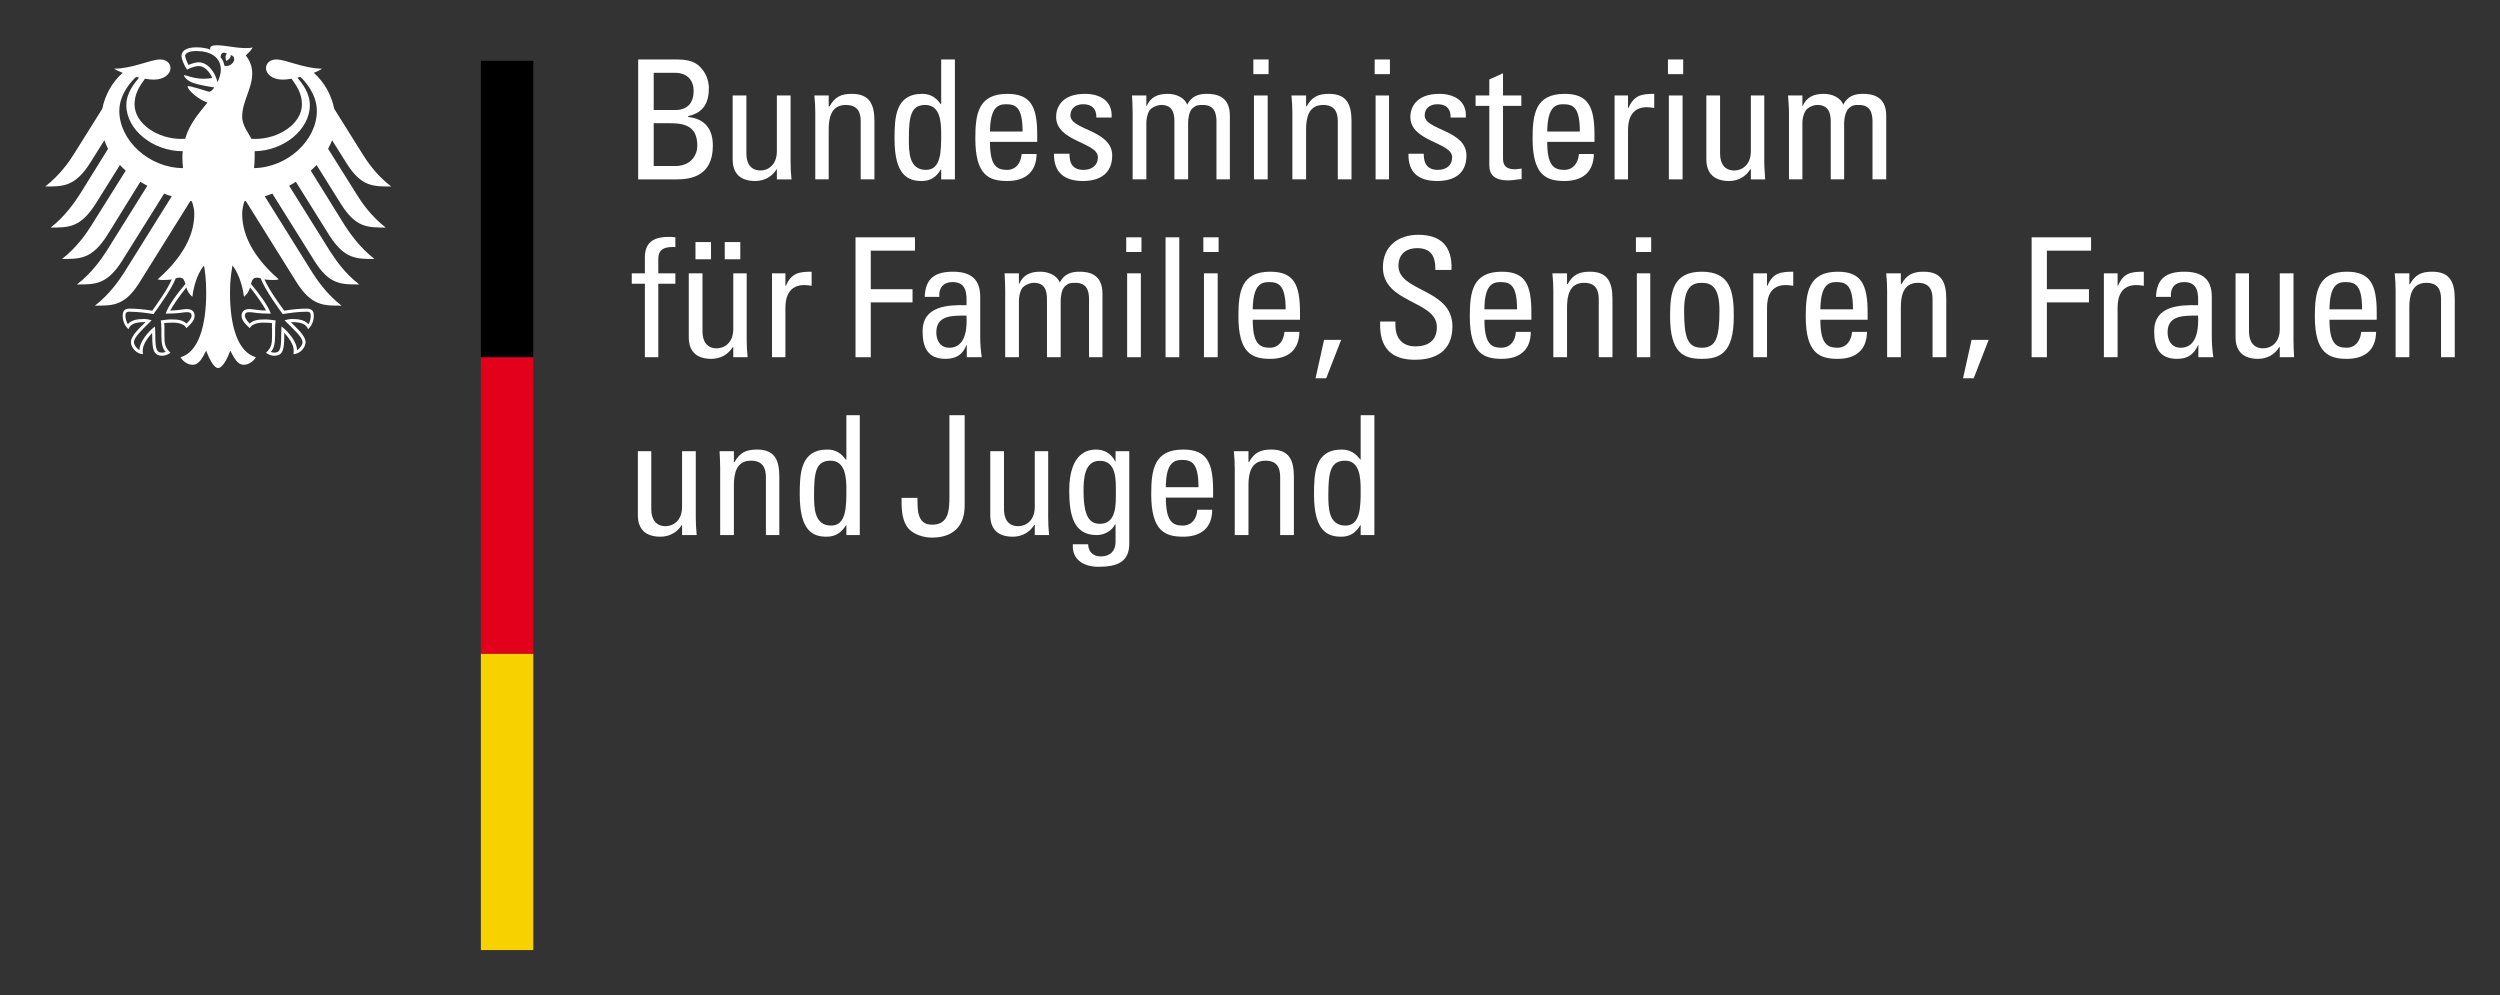 <?xml version="1.0" encoding="utf-8"?>
<!-- Generator: Adobe Illustrator 16.0.0, SVG Export Plug-In . SVG Version: 6.00 Build 0)  -->
<!DOCTYPE svg PUBLIC "-//W3C//DTD SVG 1.1//EN" "http://www.w3.org/Graphics/SVG/1.1/DTD/svg11.dtd">
<svg version="1.1" id="svg2833" xmlns:svg="http://www.w3.org/2000/svg"
	 xmlns="http://www.w3.org/2000/svg" xmlns:xlink="http://www.w3.org/1999/xlink" x="0px" y="0px" width="979.016px"
	 height="389.764px" viewBox="0 0 979.016 389.764" enable-background="new 0 0 979.016 389.764" xml:space="preserve">
<rect x="0" y="0" width="979.016" height="389.764" fill="#333333" stroke="none"/>
<g id="layer1" transform="translate(49.414,-266.279)">
	<g id="g2968" transform="translate(17.715,17.717)">
		<path id="path32" fill="#FFFFFF" d="M199.972,447.071c0,5.457-3.582,7.546-6.447,7.546c-3.701,0-5.611-2.612-5.611-6.616v-22.752
			h-5.252v25.016c0,5.629,3.104,8.473,8.834,8.473c3.462,0,6.566-1.625,8.357-4.584h0.119v3.945h5.73
			c-0.239-2.263-0.358-4.584-0.358-6.848v-26.002h-5.372V447.071"/>
		<path id="path34" fill="#FFFFFF" d="M238.054,458.098v-22.75c0-6.5-1.671-10.737-8.714-10.737c-4.298,0-6.686,1.161-8.834,4.875
			h-0.239v-4.237h-5.611c0.12,2.322,0.239,4.585,0.239,6.849v26.001h5.372v-19.442c0-4.469,0.835-9.693,6.685-9.693
			c4.537,0,5.85,2.844,5.85,6.385v22.75H238.054"/>
		<path id="path36" fill="#FFFFFF" d="M264.319,428.557h-0.239c-1.791-2.554-4.059-3.946-7.163-3.946
			c-10.625,0-10.863,9.402-10.863,17.644c0,14.394,5.253,16.483,10.506,16.483c3.462,0,5.729-1.508,7.64-4.527h0.12v3.889h5.252
			v-46.953h-5.252V428.557z M264.319,440.339c0,6.617,0,14.045-5.97,14.045c-6.686,0-6.686-7.139-6.686-12.072
			c0-8.764,0.717-13.349,6.447-13.349C264.079,428.963,264.319,435.986,264.319,440.339"/>
		<path id="path38" fill="#FFFFFF" d="M285.926,443.531c0,3.772,0,7.777,1.91,10.911c2.269,3.715,7.282,4.644,9.908,4.644
			c12.774,0,12.894-10.099,12.894-12.652v-35.288h-5.969v31.748c0,5.688-0.358,11.143-6.805,11.143
			c-6.089,0-5.611-6.268-5.73-10.504H285.926"/>
		<path id="path40" fill="#FFFFFF" d="M338.095,447.071c0,5.457-3.581,7.546-6.446,7.546c-3.82,0-5.61-2.612-5.61-6.616v-22.752
			h-5.372v25.016c0,5.629,3.104,8.473,8.834,8.473c3.462,0,6.565-1.625,8.356-4.584h0.238v3.945h5.611
			c-0.239-2.263-0.358-4.584-0.358-6.848v-26.002h-5.253V447.071"/>
		<path id="path42" fill="#FFFFFF" d="M369.732,429.312h-0.12c-1.552-3.192-4.297-4.701-7.64-4.701
			c-2.746,0-10.387,0.986-10.387,16.077c0,9.751,1.791,17.411,10.744,17.411c2.865,0,5.85-1.508,7.163-4.12h0.239v6.849
			c0,3.366-2.03,5.63-5.73,5.63c-2.984,0-4.895-1.683-5.015-4.759h-5.969c-0.478,6.094,4.417,8.822,9.909,8.822
			c7.282,0,12.177-1.742,12.177-9.113v-36.158h-5.372V429.312z M369.851,441.5c0,4.585,0.238,12.188-6.208,12.188
			c-3.939,0-6.446-2.496-6.446-13.001c0-4.353,0.238-11.666,6.327-11.666C370.209,429.021,369.851,436.624,369.851,441.5"/>
		<path id="path44" fill="#FFFFFF" d="M407.933,443.415v-2.786c0-10.854-2.388-16.019-11.699-16.019
			c-11.46,0-12.535,7.951-12.535,17.528c0,14.51,5.492,16.599,12.535,16.599c6.805,0,11.342-3.308,11.342-10.563h-5.851
			c-0.119,3.309-2.029,6.21-5.729,6.21c-4.06,0-6.566-1.8-6.566-10.969H407.933z M389.429,439.352
			c0-9.054,2.865-10.679,6.208-10.679c3.939,0,6.566,1.161,6.566,10.679H389.429"/>
		<path id="path46" fill="#FFFFFF" d="M439.569,458.098v-22.75c0-6.5-1.79-10.737-8.834-10.737c-4.178,0-6.686,1.161-8.715,4.875
			h-0.238v-4.237h-5.73c0.238,2.322,0.358,4.585,0.358,6.849v26.001h5.372v-19.442c0-4.469,0.836-9.693,6.686-9.693
			c4.536,0,5.729,2.844,5.729,6.385v22.75H439.569"/>
		<path id="path48" fill="#FFFFFF" d="M465.713,428.557h-0.119c-1.91-2.554-4.179-3.946-7.282-3.946
			c-10.625,0-10.863,9.402-10.863,17.644c0,14.394,5.372,16.483,10.624,16.483c3.463,0,5.73-1.508,7.521-4.527h0.119v3.889h5.372
			v-46.953h-5.372V428.557z M465.713,440.339c0,6.617,0,14.045-5.969,14.045c-6.686,0-6.686-7.139-6.686-12.072
			c0-8.764,0.836-13.349,6.566-13.349C465.475,428.963,465.713,435.986,465.713,440.339"/>
		<path id="path50" fill="#FFFFFF" d="M180.274,355.601v4.063h5.133v28.788h5.253v-28.788h6.685v-4.063h-6.685v-5.572
			c0-2.67,0.955-5.049,6.685-4.701v-3.831c-0.835-0.116-1.433-0.174-2.507-0.174c-4.775,0-9.431,1.277-9.431,7.951v6.326H180.274"/>
		<path id="path52" fill="#FFFFFF" d="M220.028,377.424c0,5.456-3.582,7.545-6.447,7.545c-3.82,0-5.611-2.612-5.611-6.617v-22.751
			h-5.372v25.015c0,5.63,3.104,8.474,8.834,8.474c3.462,0,6.566-1.625,8.357-4.585h0.239v3.947h5.611
			c-0.239-2.264-0.358-4.585-0.358-6.849v-26.002h-5.252V377.424z M222.774,343.355h-6.088v6.732h6.088V343.355z M211.313,343.355
			h-6.088v6.732h6.088V343.355"/>
		<path id="path54" fill="#FFFFFF" d="M240.442,355.601h-5.252v32.851h5.252v-19.385c0-4.411,1.553-8.88,7.402-8.88
			c1.074,0,1.91,0.174,2.864,0.29v-5.514c-5.133,0-7.879,0.58-10.146,5.572h-0.12V355.601"/>
		<path id="path56" fill="#FFFFFF" d="M273.868,388.452v-21.475h16.355v-5.166h-16.355v-15.09h17.311v-5.224H267.9v46.954H273.868"
			/>
		<path id="path58" fill="#FFFFFF" d="M311.474,388.452h5.85c-0.358-2.554-0.598-5.224-0.598-7.835V364.83
			c0-5.514-2.268-9.867-10.624-9.867c-7.044,0-10.864,2.554-11.103,9.867h5.729c-0.357-3.424,1.553-5.804,5.134-5.804
			c5.73,0,5.611,4.701,5.491,9.054c-7.401-0.174-17.19,0.291-17.19,10.215c0,6.326,2.029,10.795,8.953,10.795
			c4.179,0,6.686-1.625,8.237-5.397h0.12V388.452z M311.354,372.143c0.598,10.563-3.462,12.595-6.685,12.595
			c-3.582,0-5.134-2.844-5.134-6.036C299.535,371.737,306.34,372.201,311.354,372.143"/>
		<path id="path60" fill="#FFFFFF" d="M348.242,388.452v-22.113c0-1.219,0.239-4.469,1.791-5.804
			c1.433-1.161,2.029-1.219,4.059-1.219c4.298,0,5.253,3.076,5.253,6.384v22.751h5.253v-24.957c0-7.719-5.491-8.532-8.953-8.532
			c-2.985,0-5.97,0.696-7.76,4.237c-1.194-3.018-4.656-4.237-7.641-4.237c-3.939,0-6.686,1.219-8.237,4.759h-0.119v-4.121h-5.611
			c0.119,2.322,0.239,4.585,0.239,6.849v26.002h5.372v-22.113c0-1.219,0.238-3.192,1.193-4.817c0.836-1.219,2.984-2.206,4.656-2.206
			c4.298,0,5.133,3.076,5.133,6.384v22.751H348.242"/>
		<path id="path62" fill="#FFFFFF" d="M373.909,347.244h5.97v-5.746h-5.97V347.244z M379.64,355.601h-5.372v32.851h5.372V355.601"/>
		<path id="path64" fill="#FFFFFF" d="M389.31,388.452h5.372v-46.954h-5.372V388.452z"/>
		<path id="path66" fill="#FFFFFF" d="M404.112,347.244h5.97v-5.746h-5.97V347.244z M409.724,355.601h-5.372v32.851h5.372V355.601"
			/>
		<path id="path68" fill="#FFFFFF" d="M441.956,373.768v-2.786c0-10.853-2.268-16.019-11.699-16.019
			c-11.341,0-12.415,7.951-12.415,17.528c0,14.51,5.491,16.599,12.415,16.599c6.925,0,11.342-3.308,11.461-10.563h-5.85
			c-0.239,3.308-2.149,6.21-5.73,6.21c-4.179,0-6.686-1.799-6.686-10.97H441.956z M423.452,369.705
			c0.12-9.054,2.865-10.68,6.327-10.68c3.82,0,6.566,1.161,6.566,10.68H423.452"/>
		<path id="path70" fill="#FFFFFF" d="M448.045,396.694h4.178l5.85-15.032h-6.685L448.045,396.694"/>
		<path id="path72" fill="#FFFFFF" d="M473.354,374.464c-0.119,4.469-0.119,15.09,13.729,14.975c7.76,0,14.564-3.192,14.564-13.059
			c0-14.916-21.13-13.407-21.13-23.738c0-5.107,3.7-6.907,7.282-6.907c5.61,0,7.282,3.366,7.162,8.532h6.328
			c0.357-9.577-4.418-13.756-13.013-13.756c-7.88,0-13.849,4.469-13.849,12.769c0,14.104,21.131,12.943,21.131,23.332
			c0,5.572-3.701,7.604-8.477,7.604c-3.82,0-7.76-2.031-7.76-8.358v-1.393H473.354"/>
		<path id="path74" fill="#FFFFFF" d="M532.567,373.768v-2.786c0-10.853-2.269-16.019-11.58-16.019
			c-11.461,0-12.535,7.951-12.535,17.528c0,14.51,5.492,16.599,12.535,16.599c6.805,0,11.341-3.308,11.341-10.563h-5.85
			c-0.119,3.308-2.029,6.21-5.729,6.21c-4.06,0-6.566-1.799-6.566-10.97H532.567z M514.182,369.705c0-9.054,2.865-10.68,6.208-10.68
			c3.939,0,6.565,1.161,6.565,10.68H514.182"/>
		<path id="path76" fill="#FFFFFF" d="M564.321,388.452V365.7c0-6.5-1.79-10.737-8.834-10.737c-4.178,0-6.686,1.161-8.715,4.875
			h-0.238v-4.237h-5.73c0.238,2.322,0.358,4.585,0.358,6.849v26.002h5.372v-19.443c0-4.469,0.835-9.692,6.685-9.692
			c4.537,0,5.73,2.844,5.73,6.384v22.751H564.321"/>
		<path id="path78" fill="#FFFFFF" d="M573.514,347.244h5.97v-5.746h-5.97V347.244z M579.125,355.601h-5.253v32.851h5.253V355.601"
			/>
		<path id="path80" fill="#FFFFFF" d="M599.3,389.09c6.925,0,12.535-2.089,12.535-16.599c0-9.577-1.193-17.528-12.535-17.528
			c-11.341,0-12.415,7.951-12.415,17.528C586.885,387.001,592.376,389.09,599.3,389.09z M599.3,384.738
			c-5.491,0-6.924-3.831-6.924-14.51c0-8.938,2.865-10.911,6.924-10.911c4.06,0,6.925,1.973,6.925,10.911
			C606.225,380.906,604.792,384.738,599.3,384.738"/>
		<path id="path82" fill="#FFFFFF" d="M624.848,355.601h-5.372v32.851h5.372v-19.385c0-4.411,1.433-8.88,7.401-8.88
			c0.955,0,1.91,0.174,2.865,0.29v-5.514c-5.253,0-7.998,0.58-10.147,5.572h-0.119V355.601"/>
		<path id="path84" fill="#FFFFFF" d="M664.243,373.768v-2.786c0-10.853-2.388-16.019-11.699-16.019
			c-11.341,0-12.535,7.951-12.535,17.528c0,14.51,5.492,16.599,12.535,16.599c6.924,0,11.341-3.308,11.461-10.563h-5.85
			c-0.239,3.308-2.149,6.21-5.73,6.21c-4.179,0-6.686-1.799-6.686-10.97H664.243z M645.739,369.705
			c0.119-9.054,2.865-10.68,6.208-10.68c3.939,0,6.565,1.161,6.565,10.68H645.739"/>
		<path id="path86" fill="#FFFFFF" d="M695.044,388.452V365.7c0-6.5-1.791-10.737-8.835-10.737c-4.178,0-6.685,1.161-8.715,4.875
			h-0.238v-4.237h-5.73c0.239,2.322,0.358,4.585,0.358,6.849v26.002h5.372v-19.443c0-4.469,0.836-9.692,6.686-9.692
			c4.536,0,5.73,2.844,5.73,6.384v22.751H695.044"/>
		<path id="path88" fill="#FFFFFF" d="M701.609,396.694h4.179l5.85-15.032h-6.686L701.609,396.694"/>
		<path id="path90" fill="#FFFFFF" d="M734.44,388.452v-21.475h16.475v-5.166H734.44v-15.09h17.31v-5.224H728.47v46.954H734.44"/>
		<path id="path92" fill="#FFFFFF" d="M762.136,355.601h-5.372v32.851h5.372v-19.385c0-4.411,1.433-8.88,7.401-8.88
			c0.955,0,1.91,0.174,2.865,0.29v-5.514c-5.253,0-7.999,0.58-10.147,5.572h-0.119V355.601"/>
		<path id="path94" fill="#FFFFFF" d="M793.772,388.452h5.85c-0.358-2.554-0.597-5.224-0.597-7.835V364.83
			c0-5.514-2.269-9.867-10.745-9.867c-6.924,0-10.863,2.554-11.102,9.867h5.85c-0.358-3.424,1.552-5.804,5.133-5.804
			c5.73,0,5.611,4.701,5.492,9.054c-7.521-0.174-17.191,0.291-17.191,10.215c0,6.326,2.029,10.795,8.954,10.795
			c4.059,0,6.565-1.625,8.237-5.397h0.119V388.452z M793.652,372.143c0.478,10.563-3.463,12.595-6.805,12.595
			c-3.582,0-5.134-2.844-5.134-6.036C781.714,371.737,788.519,372.201,793.652,372.143"/>
		<path id="path96" fill="#FFFFFF" d="M825.647,377.424c0,5.456-3.582,7.545-6.447,7.545c-3.82,0-5.61-2.612-5.61-6.617v-22.751
			h-5.253v25.015c0,5.63,3.104,8.474,8.834,8.474c3.343,0,6.566-1.625,8.237-4.585h0.239v3.947h5.61
			c-0.119-2.264-0.238-4.585-0.238-6.849v-26.002h-5.372V377.424"/>
		<path id="path98" fill="#FFFFFF" d="M863.609,373.768v-2.786c0-10.853-2.388-16.019-11.699-16.019
			c-11.342,0-12.535,7.951-12.535,17.528c0,14.51,5.61,16.599,12.535,16.599c6.924,0,11.341-3.308,11.46-10.563h-5.85
			c-0.238,3.308-2.148,6.21-5.73,6.21c-4.178,0-6.685-1.799-6.685-10.97H863.609z M845.106,369.705
			c0.119-9.054,2.865-10.68,6.207-10.68c3.939,0,6.566,1.161,6.566,10.68H845.106"/>
		<path id="path100" fill="#FFFFFF" d="M894.171,388.452V365.7c0-6.5-1.791-10.737-8.835-10.737c-4.178,0-6.685,1.161-8.715,4.875
			h-0.238v-4.237h-5.73c0.239,2.322,0.358,4.585,0.358,6.849v26.002h5.372v-19.443c0-4.469,0.836-9.692,6.686-9.692
			c4.536,0,5.73,2.844,5.73,6.384v22.751H894.171"/>
		<path id="path102" fill="#FFFFFF" d="M197.943,318.804c5.252,0,14.087-1.161,14.087-13.175c0-6.442-2.985-10.505-9.67-11.26
			v-0.348c6.088-1.335,8.118-5.282,8.118-11.085c0-0.929-0.239-3.715-1.91-6.269c-1.791-2.612-3.939-4.817-10.505-4.817h-15.281
			v46.954H197.943z M188.869,277.074h8.357c5.014,0,7.282,3.192,7.282,7.081c0,4.527-2.269,7.429-7.043,7.487h-8.596V277.074z
			 M188.869,296.807h6.327c6.088,0,10.745,1.335,10.745,8.822c0,3.424-2.269,7.951-8.715,7.951h-8.357V296.807"/>
		<path id="path104" fill="#FFFFFF" d="M237.1,307.777c0,5.456-3.582,7.545-6.328,7.545c-3.82,0-5.611-2.612-5.611-6.616v-22.751
			h-5.372v25.015c0,5.63,3.104,8.474,8.834,8.474c3.462,0,6.566-1.625,8.356-4.585h0.12v3.947h5.729
			c-0.238-2.264-0.357-4.585-0.357-6.849v-26.001H237.1V307.777"/>
		<path id="path106" fill="#FFFFFF" d="M275.301,318.804v-22.751c0-6.5-1.791-10.737-8.834-10.737c-4.179,0-6.686,1.161-8.715,4.875
			h-0.358v-4.237h-5.61c0.238,2.321,0.357,4.585,0.357,6.849v26.001h5.253v-19.443c0-4.469,0.836-9.692,6.686-9.692
			c4.656,0,5.85,2.844,5.85,6.384v22.751H275.301"/>
		<path id="path108" fill="#FFFFFF" d="M301.445,289.262h-0.238c-1.791-2.554-4.06-3.947-7.163-3.947
			c-10.625,0-10.864,9.402-10.864,17.644c0,14.394,5.372,16.483,10.625,16.483c3.462,0,5.73-1.509,7.521-4.527h0.119v3.889h5.372
			v-46.954h-5.372V289.262z M301.445,301.044c0,6.617,0,14.046-5.969,14.046c-6.686,0-6.686-7.139-6.686-12.072
			c0-8.764,0.716-13.349,6.446-13.349C301.207,289.669,301.445,296.692,301.445,301.044"/>
		<path id="path110" fill="#FFFFFF" d="M339.05,304.12v-2.786c0-10.854-2.388-16.019-11.699-16.019
			c-11.46,0-12.534,7.952-12.534,17.528c0,14.51,5.491,16.6,12.534,16.6c6.805,0,11.342-3.309,11.461-10.563h-5.85
			c-0.239,3.308-2.149,6.21-5.73,6.21c-4.179,0-6.686-1.799-6.686-10.97H339.05z M320.546,300.058
			c0.12-9.054,2.865-10.679,6.208-10.679c3.939,0,6.566,1.161,6.566,10.679H320.546"/>
		<path id="path112" fill="#FFFFFF" d="M368.418,309.46c0-10.041-16.355-9.925-16.355-15.671c0-2.902,2.149-4.411,5.014-4.411
			c3.343,0,5.253,1.799,5.134,5.223h5.969c0.478-6.5-4.536-9.286-10.386-9.286c-9.312,0-11.341,5.514-11.341,8.996
			c0,9.809,16.354,9.925,16.354,15.787c0,3.367-2.507,4.992-5.61,4.992c-5.491,0-5.491-4.411-5.491-6.326h-6.089
			c-0.119,7.545,4.298,10.679,11.341,10.679C363.404,319.443,368.418,316.657,368.418,309.46"/>
		<path id="path114" fill="#FFFFFF" d="M398.144,318.804v-22.113c0-1.219,0.239-4.469,1.791-5.804
			c1.433-1.161,2.029-1.219,4.059-1.219c4.298,0,5.253,3.076,5.253,6.384v22.751h5.253v-24.957c0-7.719-5.491-8.532-8.954-8.532
			c-2.984,0-5.969,0.696-7.76,4.237c-1.193-3.018-4.655-4.237-7.64-4.237c-3.82,0-6.686,1.219-8.237,4.759h-0.12v-4.121h-5.61
			c0.119,2.321,0.238,4.585,0.238,6.849v26.001h5.372v-22.113c0-1.219,0.239-3.192,1.194-4.817c0.836-1.219,2.984-2.206,4.656-2.206
			c4.297,0,5.133,3.076,5.133,6.384v22.751H398.144"/>
		<path id="path116" fill="#FFFFFF" d="M423.692,277.596h5.969v-5.746h-5.969V277.596z M429.302,285.954h-5.372v32.85h5.372V285.954
			"/>
		<path id="path118" fill="#FFFFFF" d="M462.132,318.804v-22.751c0-6.5-1.791-10.737-8.834-10.737c-4.179,0-6.686,1.161-8.715,4.875
			h-0.239v-4.237h-5.73c0.239,2.321,0.358,4.585,0.358,6.849v26.001h5.372v-19.443c0-4.469,0.836-9.692,6.686-9.692
			c4.536,0,5.73,2.844,5.73,6.384v22.751H462.132"/>
		<path id="path120" fill="#FFFFFF" d="M471.205,277.596h5.969v-5.746h-5.969V277.596z M476.816,285.954h-5.253v32.85h5.253V285.954
			"/>
		<path id="path122" fill="#FFFFFF" d="M507.139,309.46c0-10.041-16.355-9.925-16.355-15.671c0-2.902,2.148-4.411,5.014-4.411
			c3.462,0,5.253,1.799,5.134,5.223h5.969c0.478-6.5-4.536-9.286-10.386-9.286c-9.192,0-11.342,5.514-11.342,8.996
			c0,9.809,16.355,9.925,16.355,15.787c0,3.367-2.388,4.992-5.611,4.992c-5.372,0-5.491-4.411-5.491-6.326h-5.969
			c-0.239,7.545,4.179,10.679,11.222,10.679C502.244,319.443,507.139,316.657,507.139,309.46"/>
		<path id="path124" fill="#FFFFFF" d="M510.72,285.954v4.063h5.372v23.332c0,3.772,2.269,5.862,7.401,5.862
			c1.672,0,3.462-0.406,5.253-0.522v-4.121c-1.193,0.116-2.029,0.29-2.388,0.29c-4.895,0-4.895-2.67-4.895-4.759v-20.082h7.163
			v-4.063h-7.163v-8.706l-5.372,2.438v6.269H510.72"/>
		<path id="path126" fill="#FFFFFF" d="M557.278,304.12v-2.786c0-10.854-2.388-16.019-11.699-16.019
			c-11.461,0-12.535,7.952-12.535,17.528c0,14.51,5.491,16.6,12.535,16.6c6.805,0,11.341-3.309,11.46-10.563h-5.85
			c-0.238,3.308-2.148,6.21-5.73,6.21c-4.178,0-6.685-1.799-6.685-10.97H557.278z M538.775,300.058
			c0.119-9.054,2.865-10.679,6.208-10.679c3.939,0,6.565,1.161,6.565,10.679H538.775"/>
		<path id="path128" fill="#FFFFFF" d="M570.41,285.954h-5.253v32.85h5.253v-19.385c0-4.411,1.552-8.88,7.401-8.88
			c0.955,0,1.91,0.174,2.865,0.29v-5.514c-5.134,0-7.879,0.581-10.147,5.572h-0.119V285.954"/>
		<path id="path130" fill="#FFFFFF" d="M586.049,277.596h5.969v-5.746h-5.969V277.596z M591.779,285.954h-5.372v32.85h5.372V285.954
			"/>
		<path id="path132" fill="#FFFFFF" d="M618.521,307.777c0,5.456-3.581,7.545-6.446,7.545c-3.82,0-5.611-2.612-5.611-6.616v-22.751
			h-5.372v25.015c0,5.63,3.224,8.474,8.954,8.474c3.342,0,6.446-1.625,8.236-4.585h0.239v3.947h5.61
			c-0.119-2.264-0.357-4.585-0.357-6.849v-26.001h-5.253V307.777"/>
		<path id="path134" fill="#FFFFFF" d="M655.051,318.804v-22.113c0-1.219,0.358-4.469,1.91-5.804
			c1.433-1.161,1.91-1.219,3.939-1.219c4.298,0,5.253,3.076,5.253,6.384v22.751h5.372v-24.957c0-7.719-5.61-8.532-9.073-8.532
			c-2.984,0-5.969,0.696-7.76,4.237c-1.193-3.018-4.655-4.237-7.64-4.237c-3.82,0-6.686,1.219-8.237,4.759h-0.12v-4.121h-5.61
			c0.119,2.321,0.358,4.585,0.358,6.849v26.001h5.252v-22.113c0-1.219,0.239-3.192,1.313-4.817c0.717-1.219,2.984-2.206,4.537-2.206
			c4.297,0,5.252,3.076,5.252,6.384v22.751H655.051"/>
		<path id="path136" fill="#F7D100" d="M121.18,620.61h20.534V504.53H121.18V620.61z"/>
		<path id="path138" fill="#E3001B" d="M121.18,504.53h20.534V388.046H121.18V504.53z"/>
		<path id="path140" d="M121.18,388.452h20.534V272.373H121.18V388.452z"/>
		<path id="path142" fill="#FFFFFF" d="M31.287,302.902c0.478,0,0.955,0.058,1.552,0.058c9.192,0,18.265-5.92,18.265-13.523
			c0-4.063-1.791-6.907-4.059-10.041c-1.313,0.232-2.626,0.348-3.462,0.348c-4.178,0-6.447-2.264-6.566-4.411
			c0-1.973,1.552-3.482,4.059-3.482c3.82,0,10.863,3.598,17.907,3.598c-0.716,0.522-1.791,1.103-3.223,1.625
			c4.178,3.715,6.924,8.764,7.999,14.104l10.864,17.354c1.791,2.96,5.611,8.648,11.46,13.059c-7.043,0-11.699,0.174-17.549-9.17
			l-5.611-8.938c-0.478,1.161-0.955,2.263-1.552,3.366l11.103,17.702c1.791,2.96,5.611,8.648,11.46,13.117
			c-7.043,0-11.699,0.116-17.549-9.228l-9.551-15.265c-0.716,0.754-1.432,1.509-2.268,2.206l13.371,21.533
			c1.91,2.902,5.73,8.532,11.58,13.059c-7.043,0-11.699,0.116-17.668-9.229l-13.132-21.01c-0.835,0.581-1.671,1.103-2.626,1.567
			l15.997,25.596c1.91,2.96,5.611,8.59,11.46,13.059c-6.924,0-11.699,0.174-17.549-9.228l-16.475-26.35
			c-0.955,0.406-2.029,0.754-2.984,1.045l18.624,29.832c1.791,2.844,5.73,8.59,11.46,13.001c-7.043,0-11.699,0.174-17.668-9.229
			l-19.817-31.748l-0.597,0.116c-0.478,1.741-0.836,3.308-0.836,4.933c0,9.983,6.447,18.805,14.326,25.596
			c-0.477,0.232-1.313,0.29-2.148,0.29c-1.671,0-2.626-0.116-3.462-0.232c1.91,4.179,5.73,9.519,7.76,12.246
			c2.507-0.464,6.327-0.813,8.715-0.813c2.626,0,2.865,1.509,2.865,2.844c0,2.321-1.074,4.179-2.268,5.223
			c-0.478-1.219-1.433-2.786-6.208-2.786h-0.478c1.313,1.567,5.73,5.049,5.73,7.894c0,1.857-2.03,4.643-4.775,4.643
			c0.12-0.581,0.12-1.161,0.12-1.567c0-2.263-2.03-4.933-3.701-6.791c0,0.522,0,0.464,0,1.103c0,5.456-0.478,7.894-3.939,7.894
			c-1.671,0-2.865-0.929-3.223-1.161c2.268-2.089,2.388-3.714,2.388-6.733v-2.611c-0.12-0.697,0-1.625,0-2.264
			c-1.194-0.174-1.671-0.174-2.626-0.174c0,0-4.895-0.406-6.088,2.147c-1.313-1.219-3.224-2.902-3.224-4.817
			c0-1.277,0.597-2.67,3.104-2.67c0.955,0,3.94,0.58,6.447,0.58c-0.597-1.451-3.582-5.862-6.208-9.054
			c-0.358,1.219-1.074,2.611-2.388,3.656c-0.239-2.031-1.432-8.474-4.536-12.246c-0.358,2.554-0.955,5.165-0.955,10.679
			c0,13.407,3.223,23.332,10.147,25.247c-0.955,1.567-2.746,2.96-4.775,2.96c-2.507,0-3.82-2.844-5.253-5.514
			c-0.716,1.973-2.746,6.791-4.775,6.791c-1.91,0-3.94-4.817-4.656-6.791c-1.432,2.669-2.746,5.514-5.252,5.514
			c-2.03,0-3.939-1.393-4.775-2.96c6.805-1.916,10.028-11.84,10.028-25.247c0-5.514-0.478-8.125-0.835-10.679
			c-3.223,3.772-4.417,10.215-4.537,12.246c-1.433-1.045-2.029-2.438-2.388-3.656c-2.626,3.192-5.611,7.603-6.327,9.054
			c2.507,0,5.611-0.58,6.447-0.58c2.507,0,3.104,1.393,3.104,2.67c0,1.915-1.91,3.598-3.224,4.817
			c-1.193-2.554-5.969-2.147-5.969-2.147c-0.955,0-1.433,0-2.746,0.174c0.119,0.639,0.119,1.567,0.119,2.264v2.611
			c0,3.019,0.12,4.644,2.388,6.733c-0.478,0.232-1.552,1.161-3.223,1.161c-3.462,0-3.94-2.438-3.94-7.894
			c0-0.638-0.119-0.58,0-1.103c-1.671,1.857-3.701,4.527-3.701,6.791c0,0.406-0.119,0.987,0.12,1.567
			c-2.746,0-4.775-2.786-4.775-4.643c0-2.844,4.298-6.327,5.73-7.894h-0.478c-4.775,0-5.73,1.567-6.208,2.786
			c-1.194-1.044-2.268-2.902-2.268-5.223c0-1.335,0.239-2.844,2.746-2.844s6.208,0.348,8.834,0.813
			c1.91-2.728,5.85-8.067,7.641-12.246c-0.716,0.116-1.791,0.232-3.343,0.232c-0.835,0-1.671-0.058-2.149-0.29
			c7.76-6.791,14.326-15.613,14.326-25.596c0-1.625-0.358-3.192-0.955-4.933l-0.597-0.116l-19.817,31.748
			c-5.85,9.402-10.505,9.229-17.549,9.229c5.73-4.411,9.67-10.157,11.46-13.001l18.624-29.832c-1.075-0.291-2.03-0.639-2.984-1.045
			l-16.475,26.35c-5.969,9.402-10.625,9.228-17.668,9.228c5.85-4.469,9.67-10.099,11.58-13.059L-9.422,321.3
			c-0.955-0.464-1.791-0.986-2.746-1.567l-13.012,21.01c-5.969,9.344-10.625,9.229-17.668,9.229
			c5.85-4.527,9.67-10.157,11.46-13.059l13.49-21.533c-0.836-0.696-1.552-1.451-2.269-2.206l-9.55,15.265
			c-5.969,9.344-10.625,9.228-17.549,9.228c5.73-4.469,9.55-10.157,11.46-13.117l10.983-17.702
			c-0.478-1.103-1.074-2.206-1.433-3.366l-5.611,8.938c-5.969,9.344-10.625,9.17-17.549,9.17c5.73-4.411,9.67-10.099,11.46-13.059
			l10.864-17.354c1.074-5.34,3.82-10.389,7.999-14.104c-1.433-0.522-2.626-1.103-3.343-1.625c7.163,0,14.206-3.598,18.026-3.598
			c2.507,0,4.059,1.509,4.059,3.482c-0.12,2.147-2.388,4.411-6.566,4.411c-0.955,0-2.149-0.116-3.462-0.348
			c-2.269,3.134-4.059,5.978-4.059,10.041c0,7.603,9.073,13.523,18.265,13.523c0.478,0,0.955-0.058,1.552-0.058
			c1.791-6.152,5.611-10.215,8.714-14.162c-3.701-1.335-7.76-4.875-7.76-6.442c0.478-0.29,7.521,1.916,8.237,2.147
			c0.239,0,0.358,0.058,0.478,0c0.836-0.29,1.671-1.509,1.671-1.683c-0.835-0.116-5.252-0.696-8.356-1.799
			c-2.269-0.813-3.462-2.379-3.462-2.96c0.716-0.116,3.581,1.393,7.759,1.393c1.433,0,1.791-0.116,3.343-0.29
			c-1.074-2.554-3.104-4.701-5.372-4.701c-0.955,0-2.865,0.58-4.537,1.393c-1.193-1.741-2.148-4.121-2.148-5.397
			c0-1.567,1.433-3.308,5.73-3.308c1.194,0,2.269,0.058,3.343,0.29c0.835,0.116,1.552,0.348,2.268,0.638
			c-0.119-0.116-0.119-0.348-0.119-0.58c0-0.581,0.597-1.161,2.507-1.161c3.582,0,7.163,1.103,11.46,1.103
			c1.194,0,1.91,0,2.626-0.29c-0.239,0.871-1.552,2.147-2.626,3.192c0.716,0.987,2.507,3.25,2.507,7.023
			c0,5.978-3.94,10.911-3.94,16.947C27.705,297.852,30.451,300.987,31.287,302.902z M20.781,274.346
			c3.223,0.638,5.372-3.482,2.388-4.237c0.358,1.335-1.671,2.321-1.671,2.321s-0.836-1.857,0.239-2.902
			c-1.91-0.929-2.388,0.232-2.507,1.393C20.065,271.908,20.543,273.07,20.781,274.346z M18.036,280.789
			c0.597-1.393,1.313-3.018,1.313-4.875c0-4.991-4.059-7.371-9.67-7.371c-2.865,0-4.297,0.929-4.297,1.857s0.955,2.96,1.313,3.599
			c0.955-0.464,2.865-1.045,3.939-1.045C14.454,272.953,17.319,277.248,18.036,280.789z M-17.659,289.727
			c0-4.875,3.223-8.59,5.014-10.795l-1.194-0.232c-1.671,1.451-6.566,6.674-6.566,13.291c0,11.607,11.699,22.345,24.951,22.403
			c-0.119-1.219-0.239-2.554-0.239-4.004c0-0.871,0-1.741,0.12-2.612C-7.273,307.777-17.659,299.361-17.659,289.727z M5.501,359.722
			c-0.478-1.393-0.835-2.438-2.268-2.438c-0.716,0-1.075,0.116-1.552,0.291c-1.671,4.411-7.76,12.71-8.715,13.987
			c-2.626-0.464-6.327-0.929-9.312-0.929c-0.716,0-1.671-0.058-1.671,1.625c0,0.986,0.478,2.669,0.955,3.25
			c1.313-1.567,3.582-2.031,6.447-2.031c1.074,0,2.387,0.348,2.865,0.522c-3.581,3.598-6.924,6.558-6.924,8.59
			c0,1.103,1.194,2.611,2.149,3.076c0-2.96,3.104-7.022,6.088-9.286c0,0.406,0.119,1.916,0.119,3.598
			c0,5.572,0.597,6.675,2.746,6.675c0.358,0,0.955-0.116,1.313-0.29c-1.194-1.277-1.671-3.076-1.671-6.385c0-0.928,0-1.857,0-2.611
			c0-1.451-0.119-2.496-0.239-3.309c0.836-0.116,2.626-0.406,4.059-0.406c2.865,0,4.656,0.29,5.969,1.625
			c0.955-0.754,2.03-2.089,2.03-3.018c0-1.335-0.955-1.451-1.91-1.451c-1.433,0-2.626,0.58-8.237,0.58
			C-1.185,368.254,2.039,363.785,5.501,359.722z M38.927,371.388c-5.611,0-6.805-0.58-8.357-0.58c-0.955,0-1.791,0.116-1.791,1.451
			c0,0.928,1.074,2.263,1.91,3.018c1.313-1.335,3.223-1.625,6.088-1.625c1.433,0,3.223,0.29,4.059,0.406
			c-0.12,0.813-0.239,1.857-0.239,3.309c0,0.754,0,1.683,0,2.611c0,3.309-0.478,5.108-1.671,6.385
			c0.239,0.174,0.955,0.29,1.313,0.29c2.149,0,2.746-1.103,2.746-6.675c0-1.683,0.12-3.192,0.12-3.598
			c2.984,2.264,6.088,6.326,6.088,9.286c0.955-0.464,2.149-1.973,2.149-3.076c0-2.032-3.462-4.992-7.043-8.59
			c0.597-0.174,1.91-0.522,2.984-0.522c2.746,0,5.014,0.464,6.327,2.031c0.597-0.581,0.955-2.264,0.955-3.25
			c0-1.684-0.955-1.625-1.671-1.625c-2.984,0-6.566,0.464-9.312,0.929c-0.955-1.277-7.043-9.577-8.596-13.987
			c-0.477-0.174-0.835-0.291-1.552-0.291c-1.433,0-1.91,1.045-2.268,2.438C34.51,363.785,37.853,368.254,38.927,371.388z
			 M56.954,291.99c0-6.617-4.775-11.84-6.447-13.291l-1.194,0.232c1.791,2.206,4.895,5.92,4.895,10.795
			c0,9.576-10.147,17.876-21.608,18.05c0,0.987,0,1.857,0,2.612c0,1.393-0.12,2.728-0.239,4.004
			C45.493,314.161,56.954,303.482,56.954,291.99z M3.71,388.452L3.71,388.452z M3.71,388.51L3.71,388.51z M3.71,388.51L3.71,388.51z
			 M3.71,388.452L3.71,388.452"/>
	</g>
</g>
</svg>
